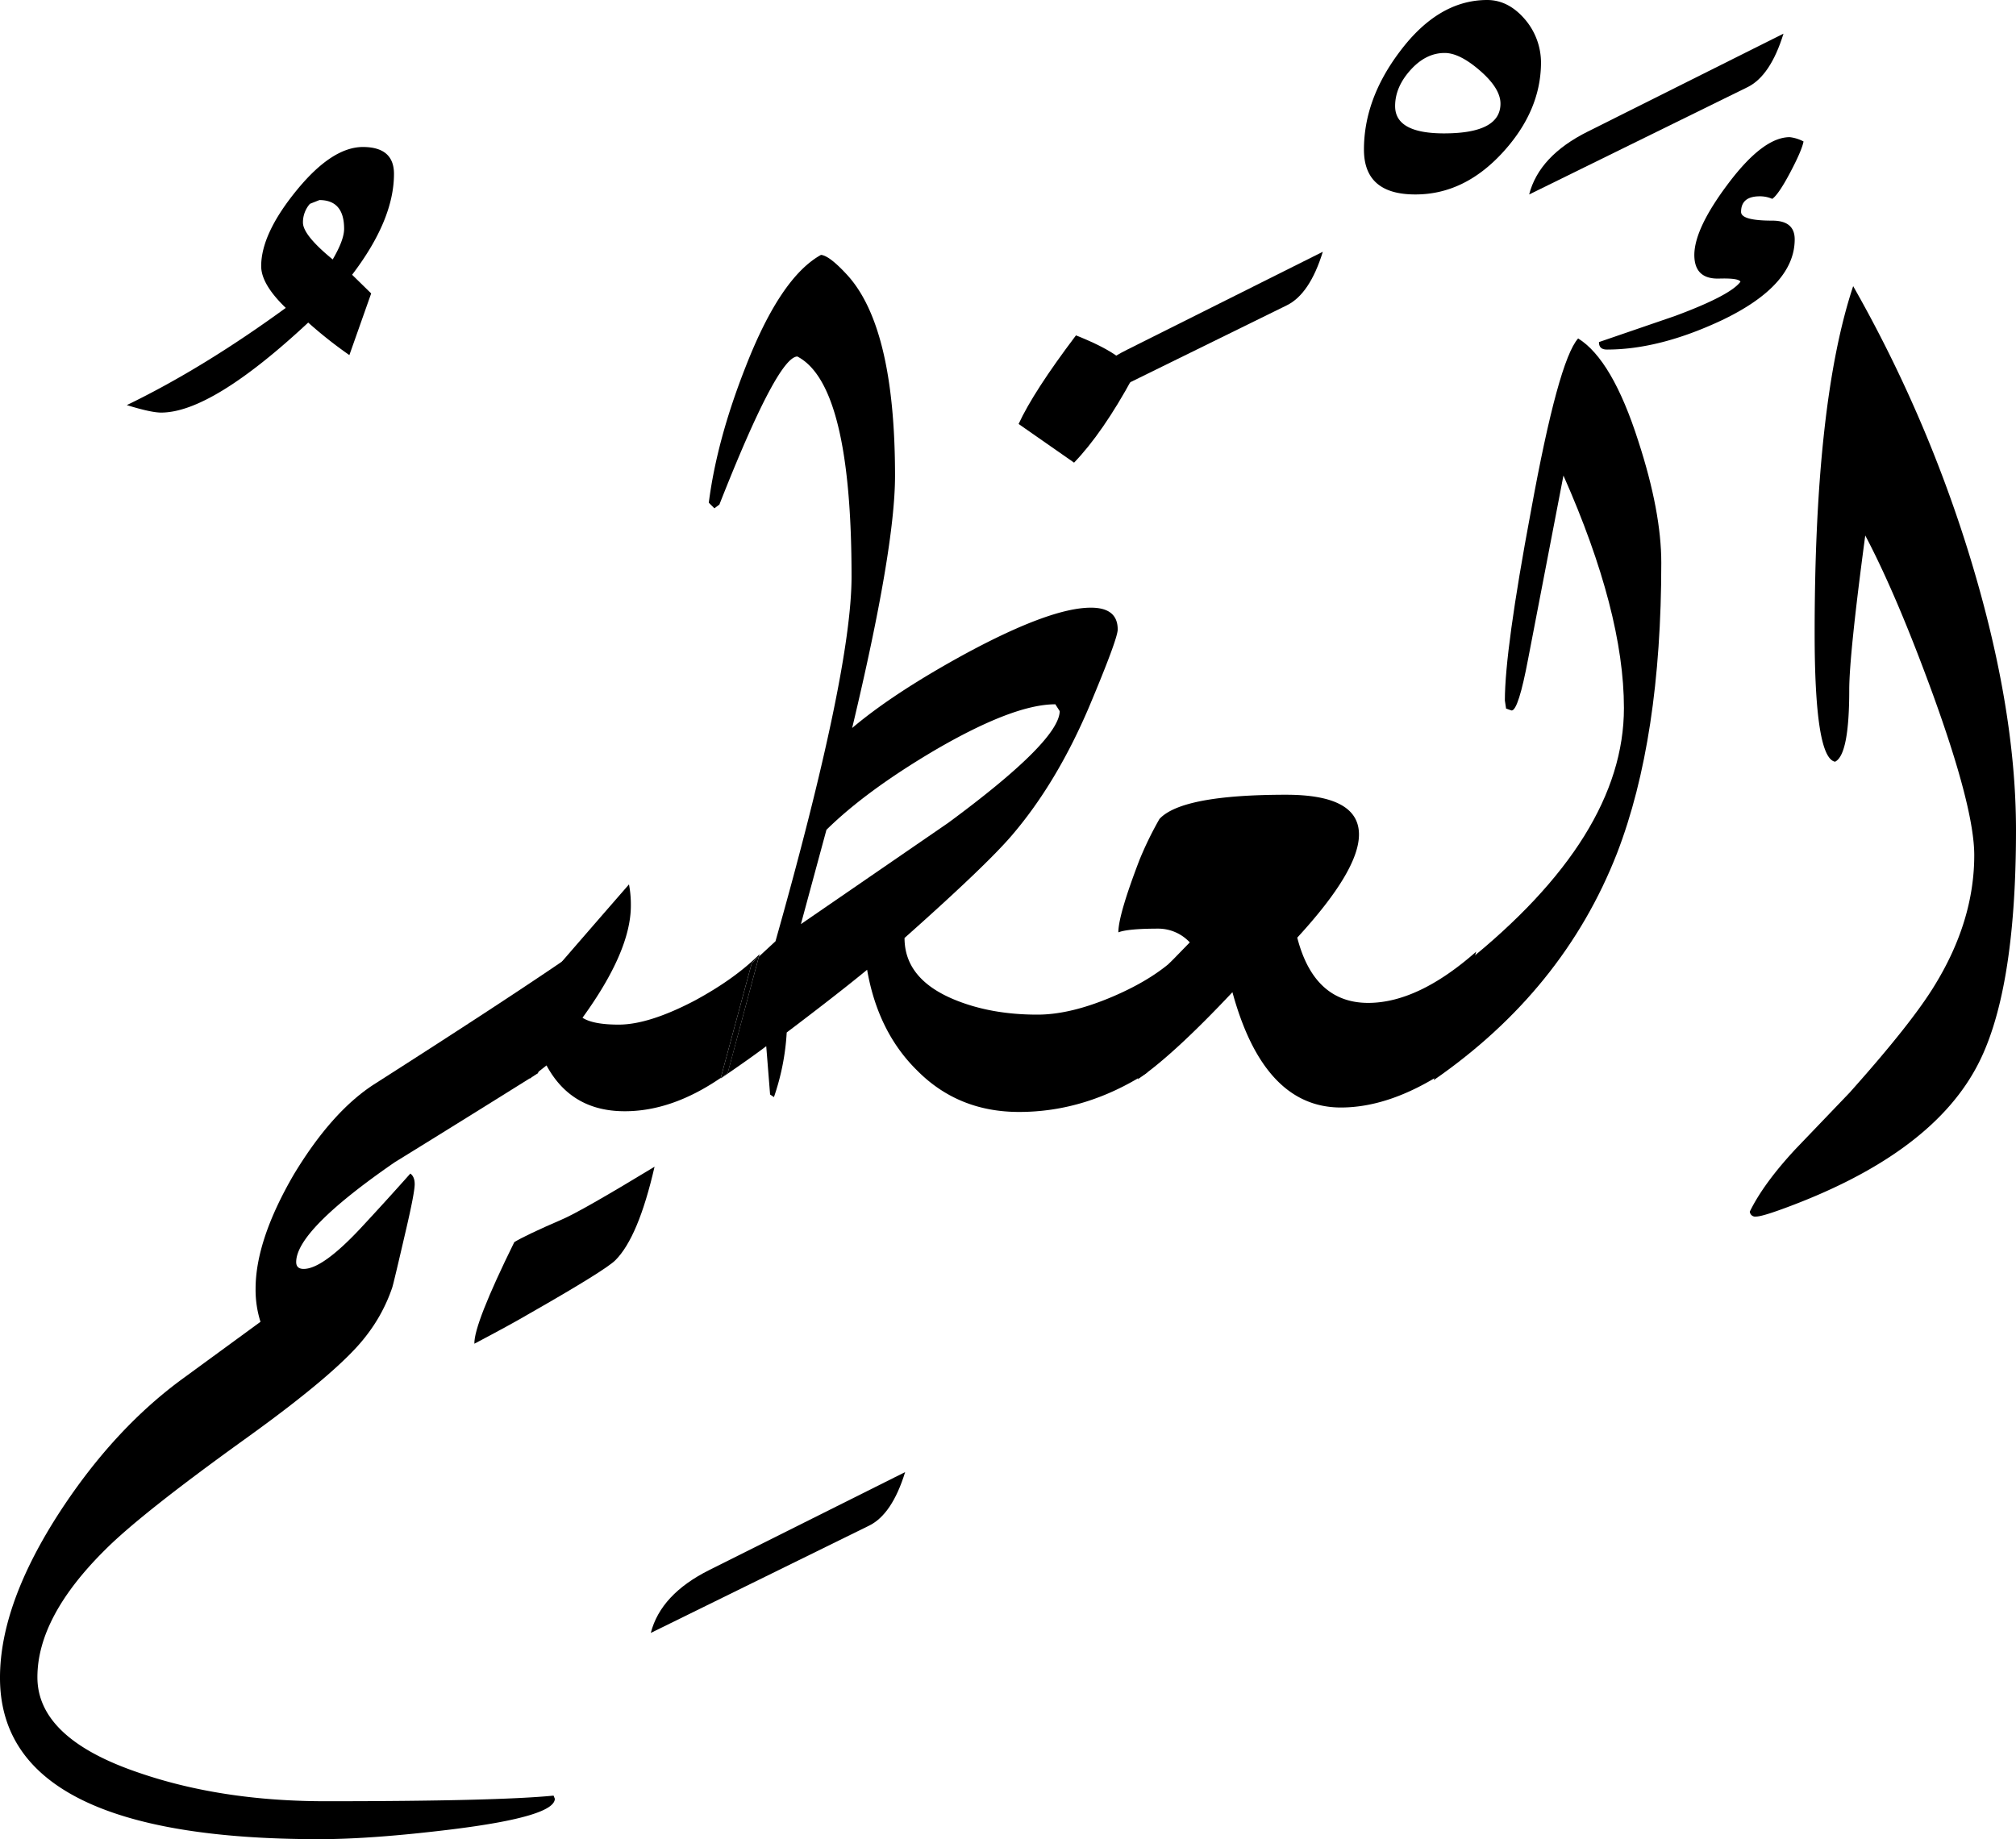 <svg xmlns="http://www.w3.org/2000/svg" viewBox="0 0 789.55 720.46">
  <title>EH-Asset 34-layername</title>
  <g id="Layer_2" data-name="Layer 2">
    <g id="ElAzim">
      <g>
        <path d="M154.3,68.11q0,18-16.4,39.52l7.47,7.31-8.54,24.16a168.32,168.32,0,0,1-16.12-12.74q-37.84,35.27-57.62,35.26-3.92,0-13.43-2.93,29.79-14.4,62.26-38.08-9.63-9.28-9.63-16.36,0-12.69,13.86-29.67t26-17Q154.3,57.62,154.3,68.11ZM134.77,89.63q0-11.25-9.67-11.26l-3.72,1.47a10.94,10.94,0,0,0-2.73,7.34q0,4.91,11.65,14.45Q134.77,94,134.77,89.63Z"/>
        <path d="M222.9,374.76l-12.21,45.65Q182.61,438,154.54,455.32,116,481.93,116,494.38c0,1.8,1,2.69,2.93,2.69q7.32,0,22-15.62,10-10.74,19.77-21.73c1.14.81,1.71,2.19,1.71,4.15q0,3.42-3.66,19-4.63,20-5.13,21.48a64.28,64.28,0,0,1-10.49,19.29q-10.5,13.67-46.44,39.55-41.11,29.53-55.31,43.7Q14.65,633.3,14.65,657q0,23.92,39.55,37.36,32.46,11.22,73.24,11.23,66.9,0,89.36-2.2l.49,1.22q0,7-40.29,12-31.25,3.84-52,3.84-125,0-125-63.23,0-29.06,23.73-65.43,21.29-32.47,48.2-52l30.09-22a41.31,41.31,0,0,1-1.92-12.94q0-19,14.91-44.67,14.86-24.66,31.47-35.41Q197.27,392.34,222.9,374.76Z"/>
        <path d="M354.49,576.66q-5.13,16.61-14.16,21l-85.45,42q3.9-15.15,22.95-24.66Z"/>
        <path d="M518.07,98.63q-5.13,16.61-14.16,21l-85.45,42q3.9-15.13,23-24.66Z"/>
        <path d="M578.13,372.8l-12.7,47.31q-21.24,13.72-40.28,13.73-30.15,0-42.48-45.17-23.09,24.56-37.07,34.12l12.27-45.31,8.1-8.32a16.94,16.94,0,0,0-12.27-5.39q-12,0-15.71,1.46,0-6.8,8.3-28.43a136.16,136.16,0,0,1,7.81-16q8.79-9.48,49.56-9.48,28.57,0,28.57,15.58,0,14.11-24.17,40.4,6.59,25.56,27.83,25.56Q555.42,392.82,578.13,372.8Z"/>
        <path d="M603.52,24.41q0,19-15.07,35.4T554.27,76.17q-20.1,0-20.09-17.58,0-19.77,14-38.33Q563.33,0,582.45,0,591,0,597.64,8.06A26.16,26.16,0,0,1,603.52,24.41ZM587.65,40.59q0-5.94-8-12.9t-13.87-6.94q-7.37,0-13.39,6.7t-6,14.13q0,10.67,19.15,10.67Q587.65,52.25,587.65,40.59Z"/>
        <path d="M650.63,220.46q0,68.85-17.33,113.77-21,53.72-71.78,88.87l12.21-45.66Q636,327.64,636,277.34q0-37.59-23.69-91.06-4.57,23.92-13.77,71.53-3.85,20.51-6.52,20.51l-2.17-.73-.48-3.18q0-19.77,10.21-74.21,10.7-58.84,18.48-67.63,13.37,8.3,23.59,40.28Q650.63,200.45,650.63,220.46Z"/>
        <path d="M698.49,13.18q-5.13,16.61-14.16,21l-85.45,42q3.9-15.14,23-24.66Z"/>
        <path d="M201.42,486.57q-15.88,32.24-15.63,39.8,14.36-7.57,21.41-11.72,29.93-17.08,33.82-21,9-9,15.33-36.62-28.94,17.58-36.46,20.75Q205.79,483.89,201.42,486.57Z"/>
        <path d="M297.22,374.7l.25-.92q-9.77,9.77-25.64,18.31-17.82,9.29-29.54,9.28-10,0-14.16-2.69,18.94-26.12,18.94-43.94a42.43,42.43,0,0,0-.73-8.3q-13.6,15.62-26.71,30.76l-12.14,45.32,6.55-5.17q9.72,18,30.69,17.95,18.47,0,37.55-13.07l12.15-45Z"/>
        <path d="M443.6,148q0-7.83-22.21-16.62-16.61,22-22.46,34.7l21.72,15.15Q431.89,169.54,443.6,148Z"/>
        <path d="M406.25,397.46q-18.56,0-33-6.1-19-8.06-19-23.93,32.13-28.56,42.11-40.28,17.52-20.5,30.19-50.29,11.19-26.61,11.19-30.28,0-8.54-10.49-8.54-15.63,0-48.59,17.74-28.56,15.54-44.92,29.4,16.78-70.23,16.79-98.76,0-59-19.23-79.25-6.6-7.07-9.77-7.32-15.87,8.79-29.54,43.91-11.24,28.53-14.4,53.17l2.2,2.19,1.95-1.47q22.71-57.75,30.52-58,21.24,11,21.24,86.21,0,37.37-29.79,142.86l-6.49,6L285,420.3c-.91.67-1.82,1.31-2.73,1.93l0,.22q11.72-8,17.82-12.62l1.51,18.93,1.51,1a93.68,93.68,0,0,0,5-25.31q20.58-15.57,31.49-24.57,4.22,24.31,19.53,39.4,16.11,16.31,40,16.3,26.11,0,50.05-15.33L461.67,374q-9.29,9.3-25.88,16.39T406.25,397.46ZM313.67,362l10-36.94q15.39-15.17,42.26-31.07,31-18.11,47.39-18.1l1.71,2.69q-.24,11.74-43.72,43.79Z"/>
        <path d="M297.22,374.7l-2.79,2.57-12.15,45c.91-.62,1.82-1.26,2.73-1.93Z"/>
        <path d="M770.57,215.09a525.38,525.38,0,0,0-44.79-103q-15.09,45.41-15.09,136,0,48.82,8,50.29,5.55-2.68,5.55-28.08,0-13.67,6.27-60.54Q742.74,232.91,757,272q16.2,44.68,16.2,63,0,25.64-15.38,50.78-9,14.89-33.44,42.24L703.13,450.2q-12.46,13.43-17.83,24.41a2.12,2.12,0,0,0,2.44,1.95q2.19,0,10.23-2.93,57-20.75,75.75-54.93,15.82-28.56,15.83-93.5Q789.55,275.88,770.57,215.09Z"/>
        <path d="M702.88,93.75q0-7.32-8.79-7.32-12.21,0-12.21-3.42,0-6.11,7.33-6.11a11.88,11.88,0,0,1,4.88,1q2.45-1.69,7-10.28t5.25-12.2a15.25,15.25,0,0,0-5.4-1.69q-10.32,0-23.82,17.82T663.57,99.85q0,9.53,9.66,9.28,7.66-.24,8.41,1.22-3.92,5.37-25.64,13.43L626.22,134c0,2,1,2.93,3.17,2.93q20.5,0,44.92-11.47Q702.89,111.82,702.88,93.75Z"/>
      </g>
    </g>
  </g>
</svg>

